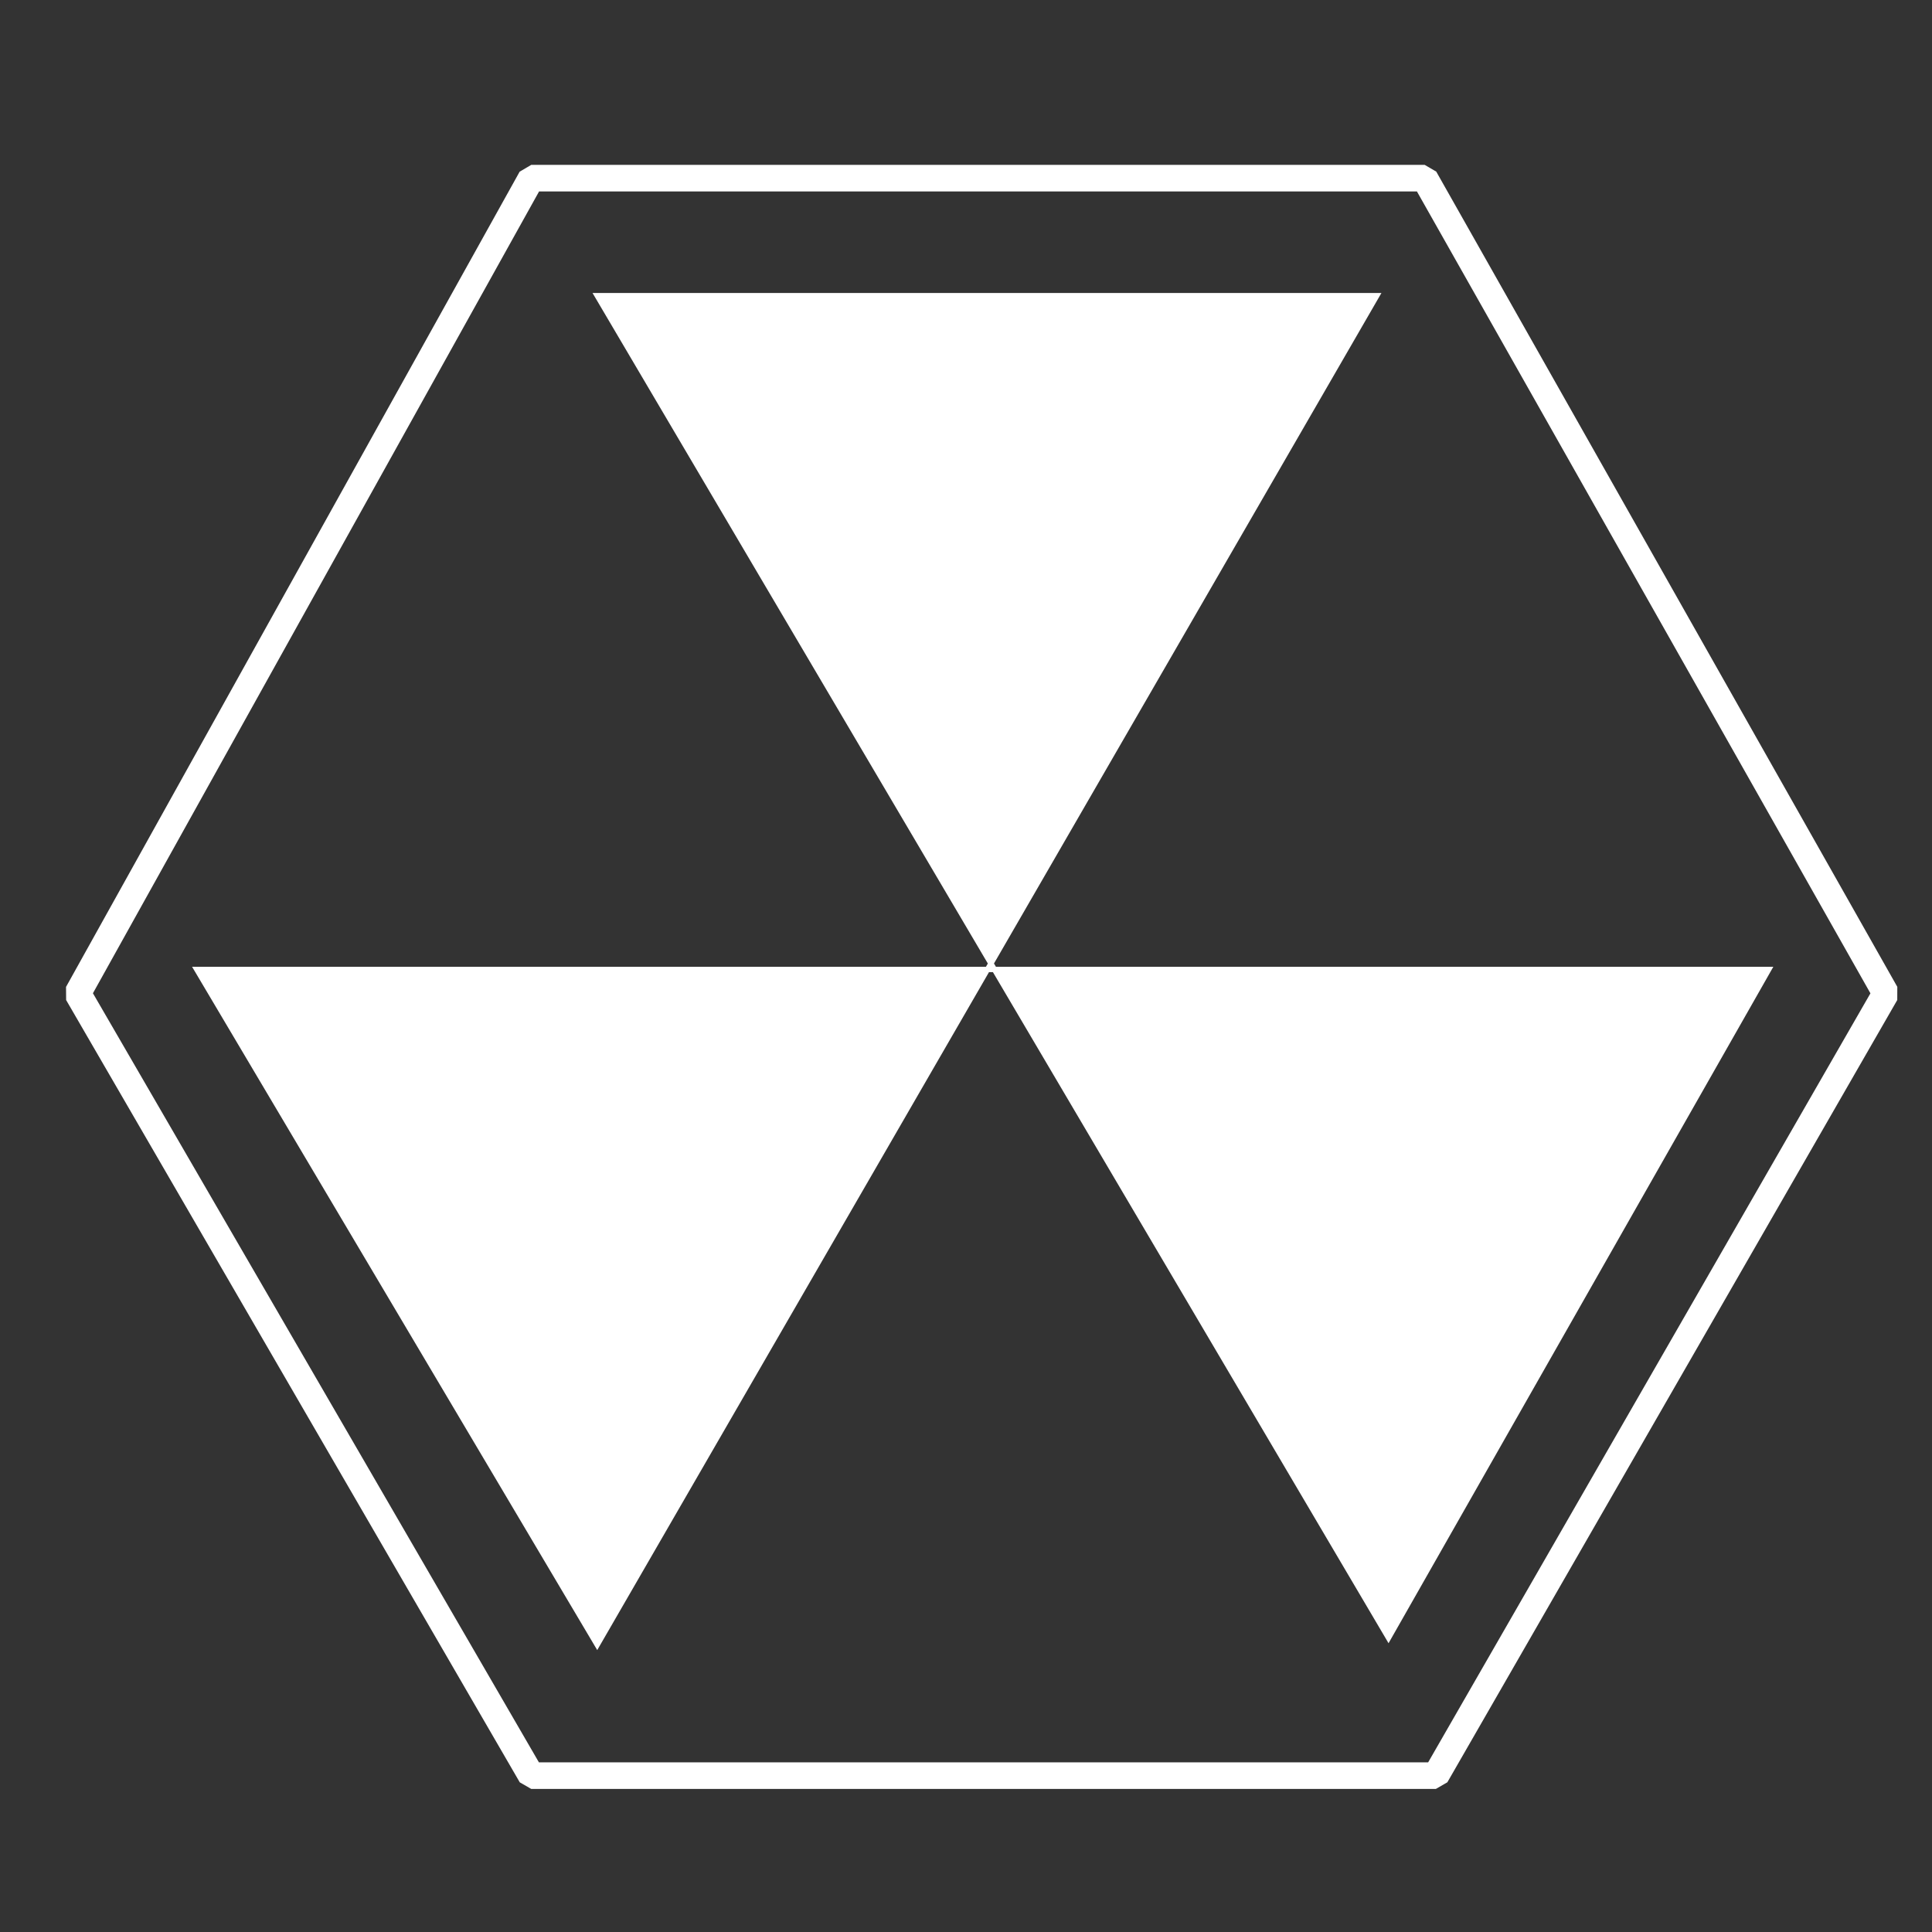 <?xml version="1.0" encoding="utf-8"?>
<!-- Generator: Adobe Illustrator 24.1.2, SVG Export Plug-In . SVG Version: 6.00 Build 0)  -->
<svg version="1.1" id="icon_5" xmlns="http://www.w3.org/2000/svg" xmlns:xlink="http://www.w3.org/1999/xlink" x="0px" y="0px"
	 viewBox="0 0 363.3 363.3" style="enable-background:new 0 0 363.3 363.3;" xml:space="preserve">
<rect x="0" y="0" width="363.3" height="363.3" fill="#333333" stroke="none"/>
<style type="text/css">
	.st0{fill:none;stroke:#FFFFFF;stroke-width:5;stroke-linejoin:bevel;}
	.st1{fill:#FFFFFF;stroke:#FFFFFF;stroke-miterlimit:10;}
</style>
<polygon id="hexa" class="st0" points="99.9,33.5 267.9,33.5 354.6,186.8 270,333.9 99.9,333.9 14.6,186.8 "/>
<polygon id="triangles" class="st1" points="112.3,55.6 258.9,55.6 112.3,309.3 37,182.3 332.6,182.3 261.1,308 "/>
</svg>
